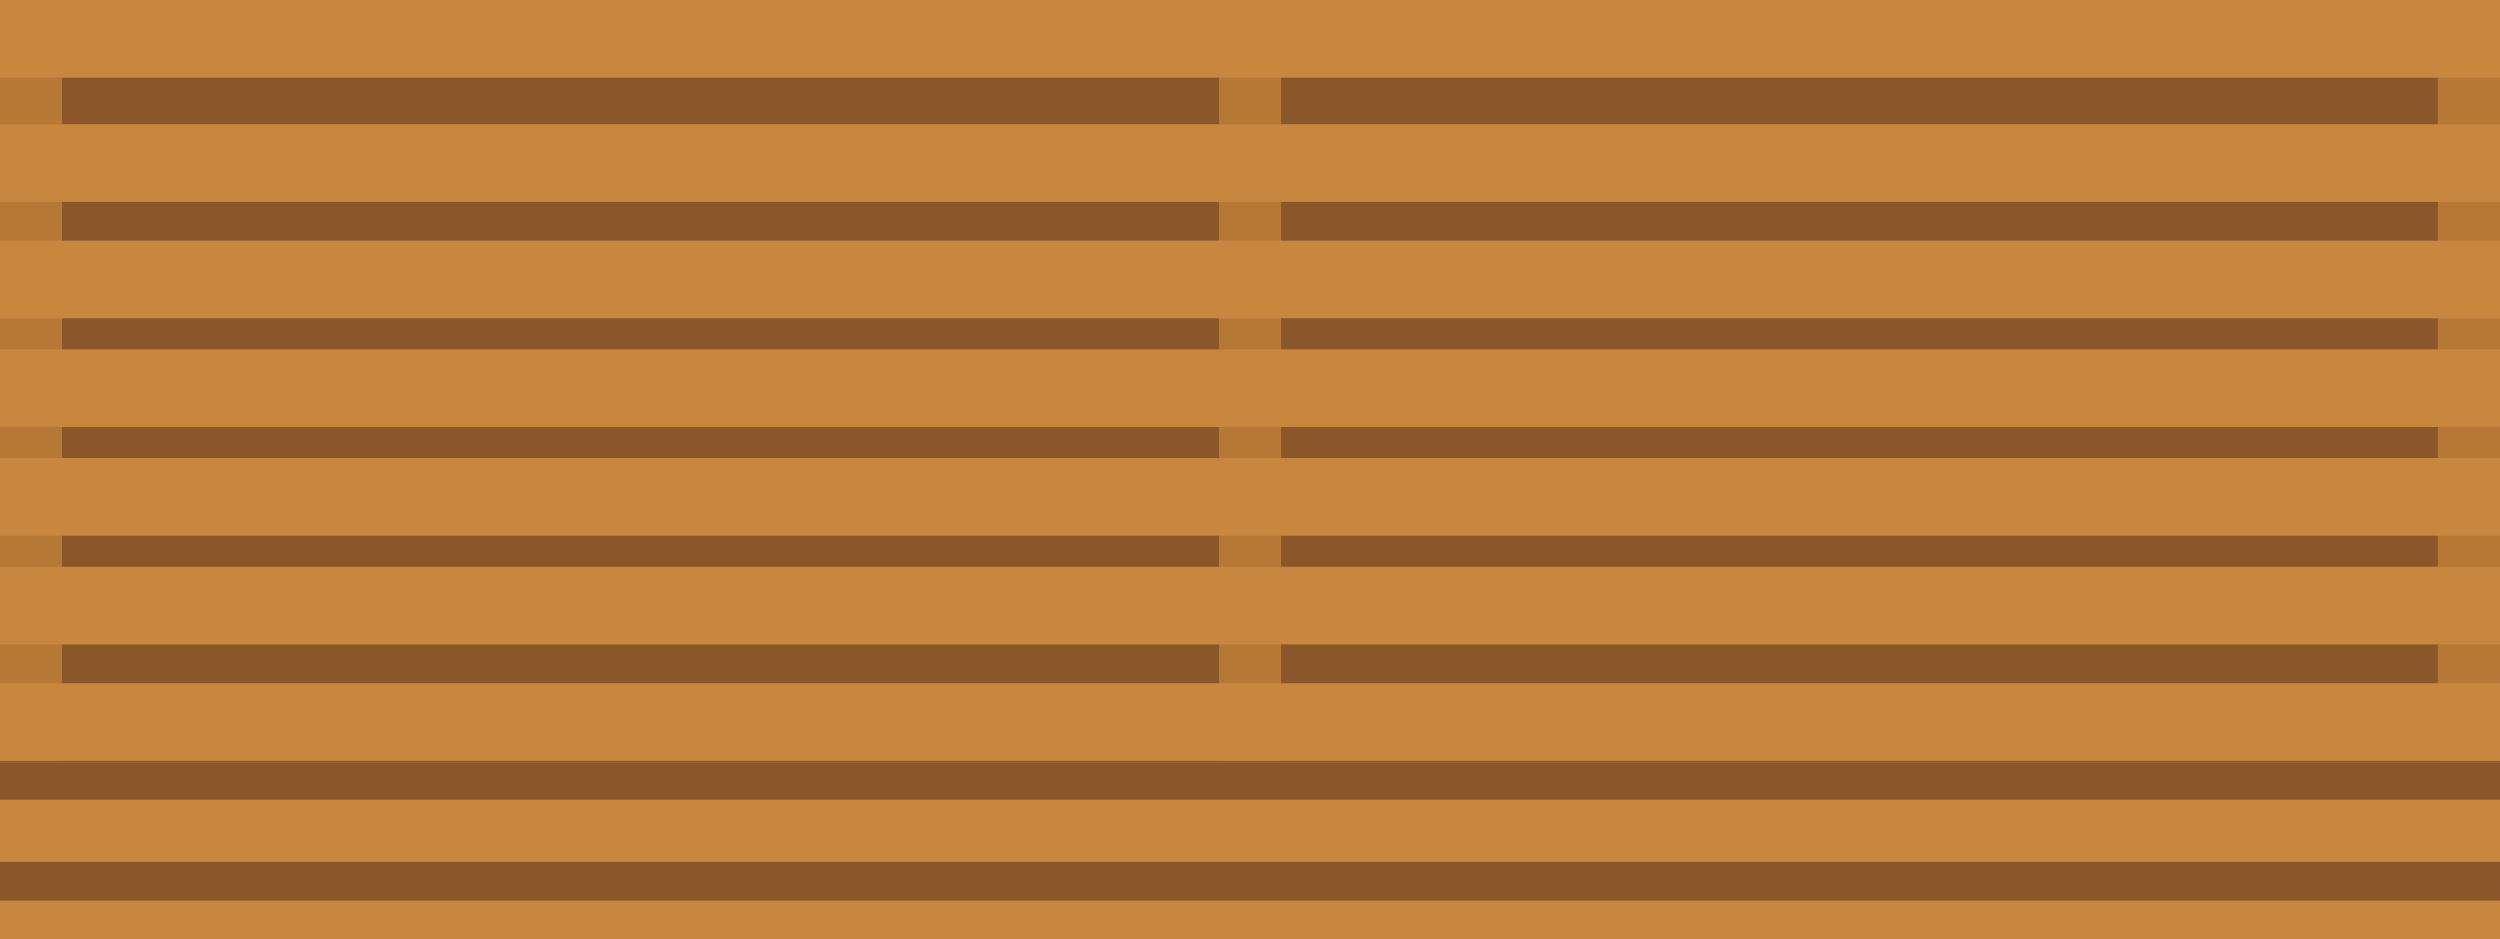 <?xml version="1.0" encoding="UTF-8" standalone="no"?>
<svg width="322px" height="121px" viewBox="0 0 322 121" version="1.1" xmlns="http://www.w3.org/2000/svg" xmlns:xlink="http://www.w3.org/1999/xlink" xmlns:sketch="http://www.bohemiancoding.com/sketch/ns">
    <!-- Generator: Sketch 3.4.4 (17249) - http://www.bohemiancoding.com/sketch -->
    <title>coffee-table</title>
    <desc>Created with Sketch.</desc>
    <defs></defs>
    <g id="Page-1" stroke="none" stroke-width="1" fill="none" fill-rule="evenodd" sketch:type="MSPage">
        <g id="coffee-table" sketch:type="MSArtboardGroup">
            <g id="table-copy-+-Rectangle-458-+-Group" sketch:type="MSLayerGroup">
                <g id="table-copy" fill="#8B572A" sketch:type="MSShapeGroup">
                    <rect id="Rectangle-312" x="0" y="0" width="322" height="98.161"></rect>
                    <rect id="Rectangle-313" x="0" y="98.161" width="322" height="22.839"></rect>
                </g>
                <g id="Rectangle-458-+-Group" transform="translate(161, 60.5) rotate(-90) translate(-161, -60.5) translate(100.5, -100.5)" sketch:type="MSShapeGroup">
                    <g id="Group" transform="translate(-0, 0)">
                        <rect id="Rectangle-459" fill="#B57835" x="23" y="314" width="98" height="8"></rect>
                        <rect id="Rectangle-459-Copy" fill="#B57835" x="23" y="-1.5308085e-15" width="98" height="8"></rect>
                        <rect id="Rectangle-459-Copy" fill="#B57835" x="23" y="157" width="98" height="8"></rect>
                        <rect id="Rectangle-460" fill="#C8873F" x="23" y="-1.5308085e-15" width="10" height="322"></rect>
                        <rect id="Rectangle-461" fill="#C8873F" x="38" y="-2.4492936e-15" width="10" height="322"></rect>
                        <rect id="Rectangle-461-Copy" fill="#C8873F" x="0" y="0" width="5" height="322"></rect>
                        <rect id="Rectangle-461-Copy-2" fill="#C8873F" x="10" y="-6.7355574e-16" width="8" height="322"></rect>
                        <rect id="Rectangle-462" fill="#C8873F" x="52" y="-3.30654636e-15" width="10" height="322"></rect>
                        <rect id="Rectangle-463" fill="#C8873F" x="66" y="-4.16379912e-15" width="10" height="322"></rect>
                        <rect id="Rectangle-464" fill="#C8873F" x="80" y="-5.02105188e-15" width="10" height="322"></rect>
                        <rect id="Rectangle-465" fill="#C8873F" x="95" y="-5.93953698e-15" width="10" height="322"></rect>
                        <rect id="Rectangle-465-Copy" fill="#C8873F" x="111" y="-6.91925442e-15" width="10" height="322"></rect>
                    </g>
                </g>
            </g>
        </g>
    </g>
</svg>